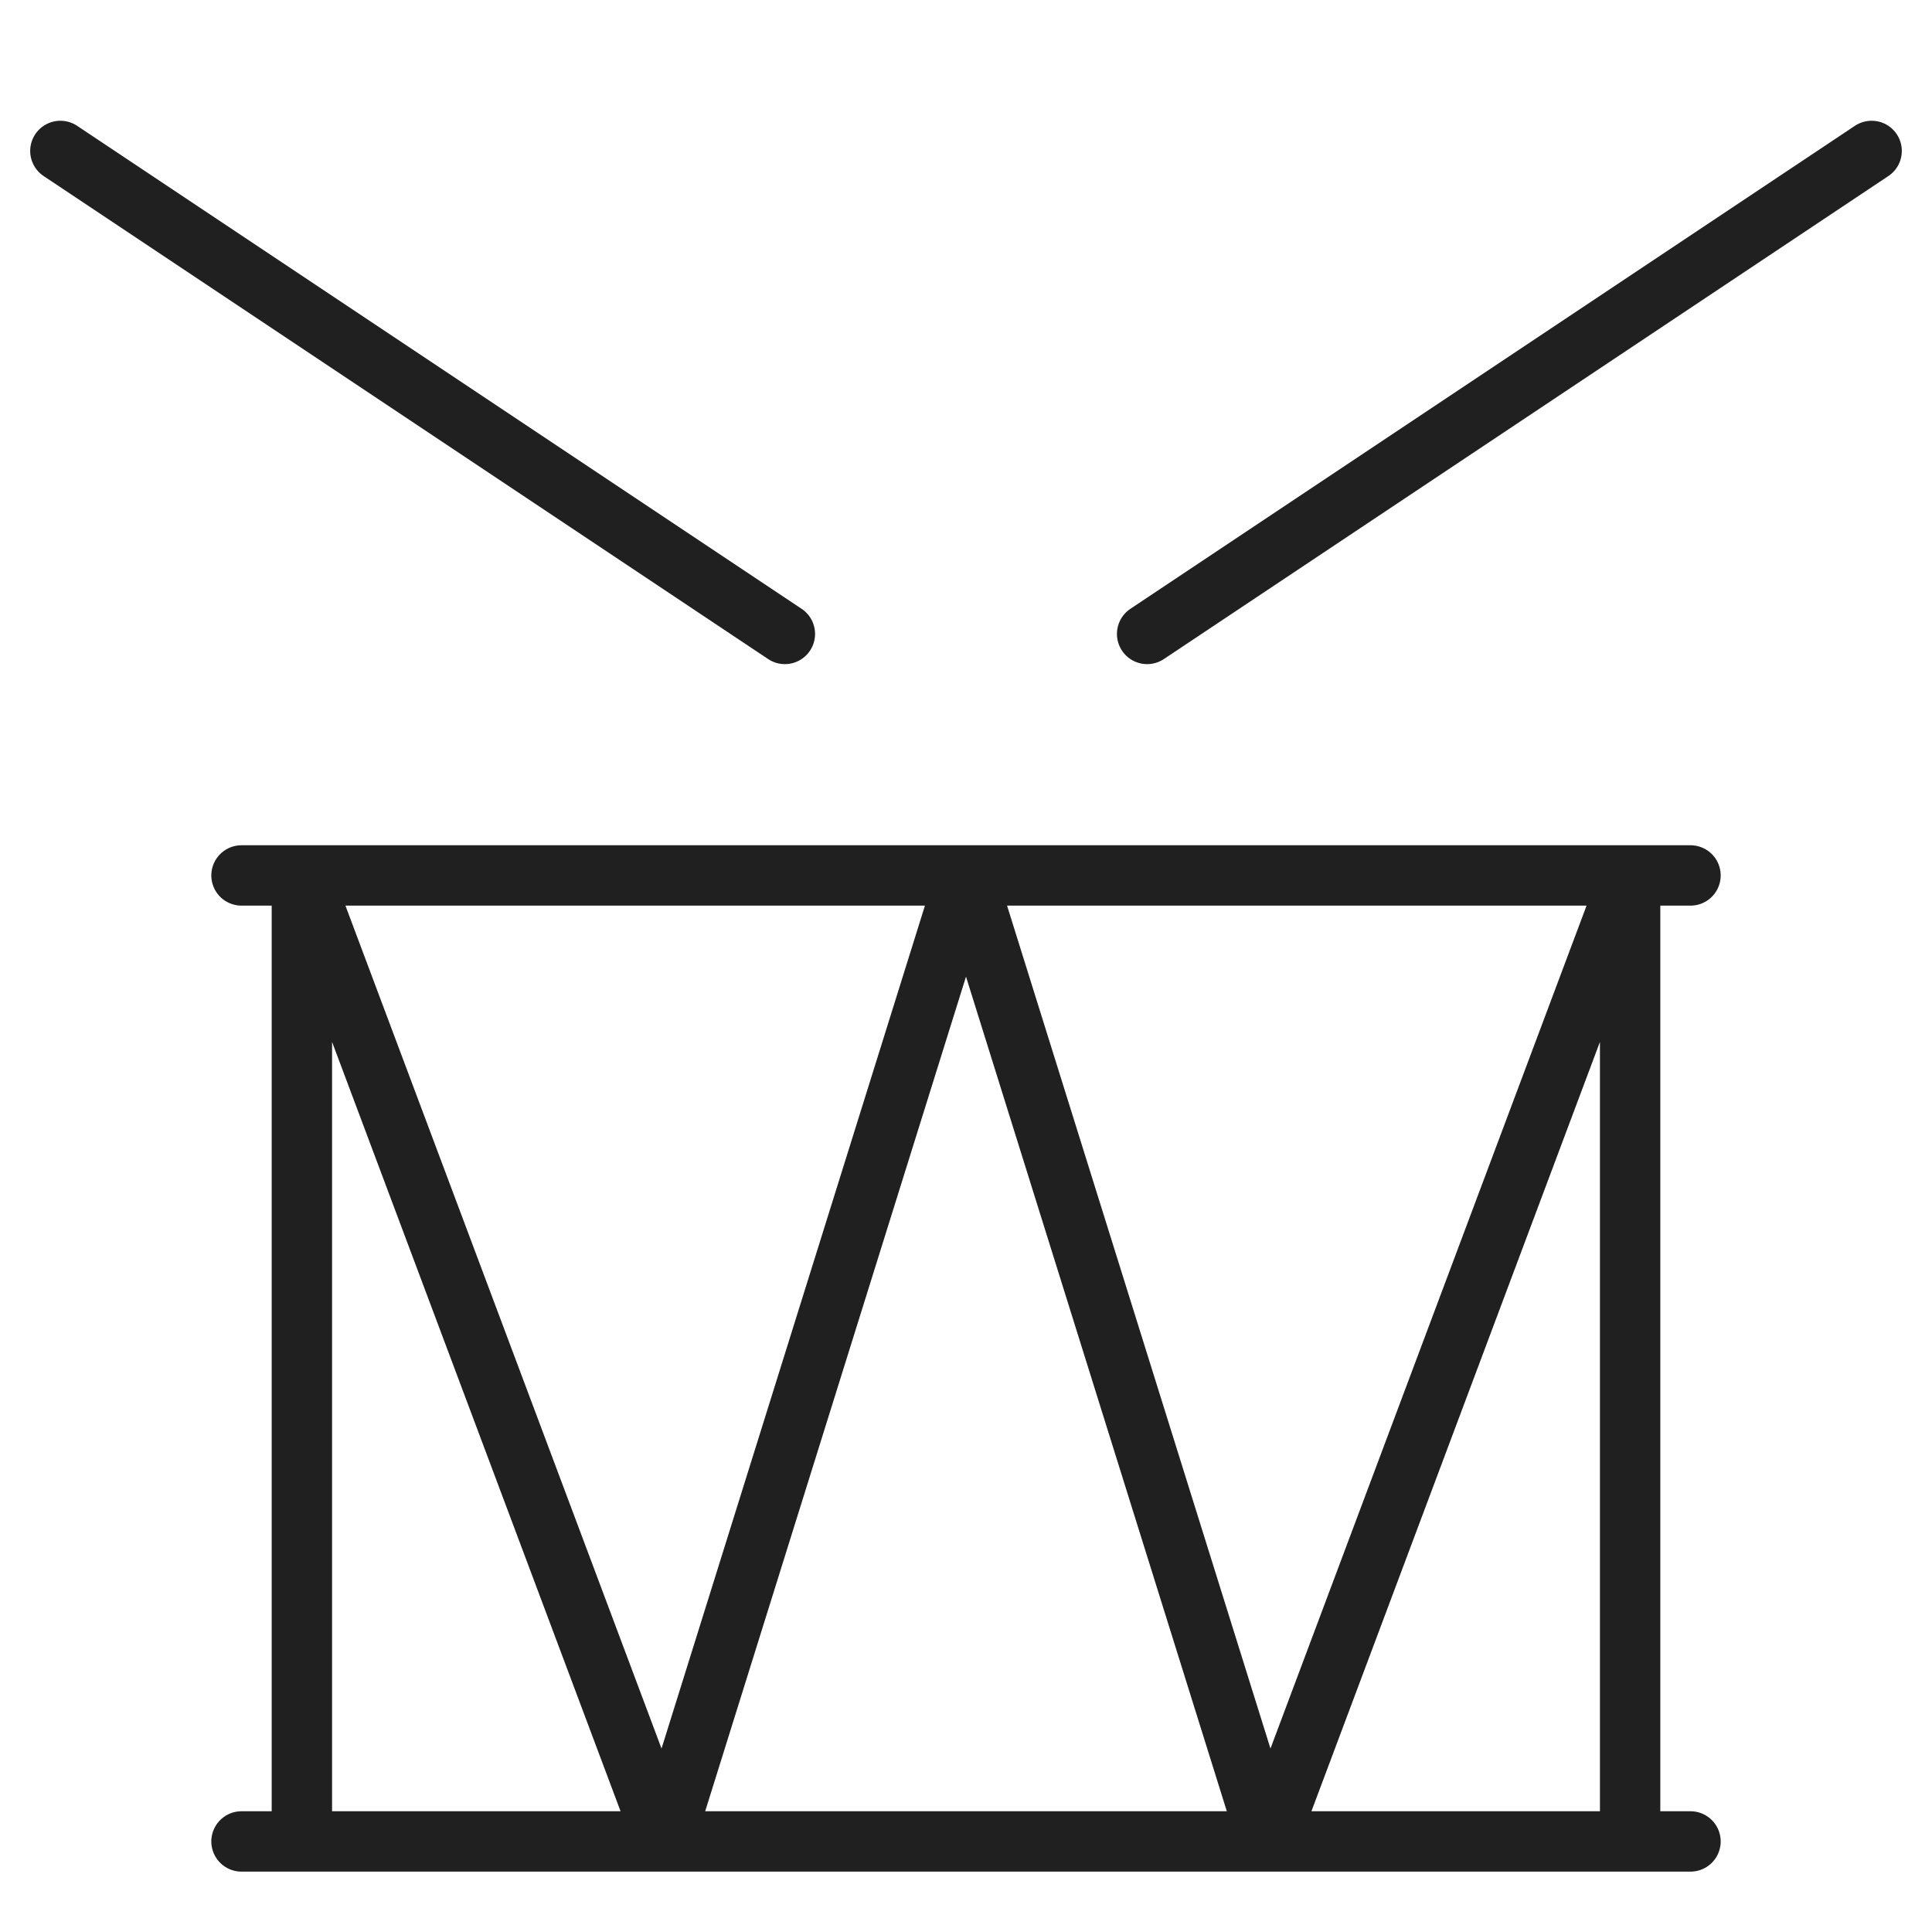 <svg viewBox="0 0 64 64" xmlns="http://www.w3.org/2000/svg" aria-labelledby="title" aria-describedby="desc"><path d="M2 5l24 16M62 5L38 21" stroke-width="2" stroke-miterlimit="10" stroke="#202020" fill="none" data-name="layer2" stroke-linejoin="round" stroke-linecap="round"/><path d="M8 61h48M8 29h48m-2 0v32m-44 0V29m12 32l10-32m0 0l10 32m0 0l12-32m-44 0l12 32" stroke-width="2" stroke-miterlimit="10" stroke="#202020" fill="none" data-name="layer1" stroke-linejoin="round" stroke-linecap="round"/></svg>